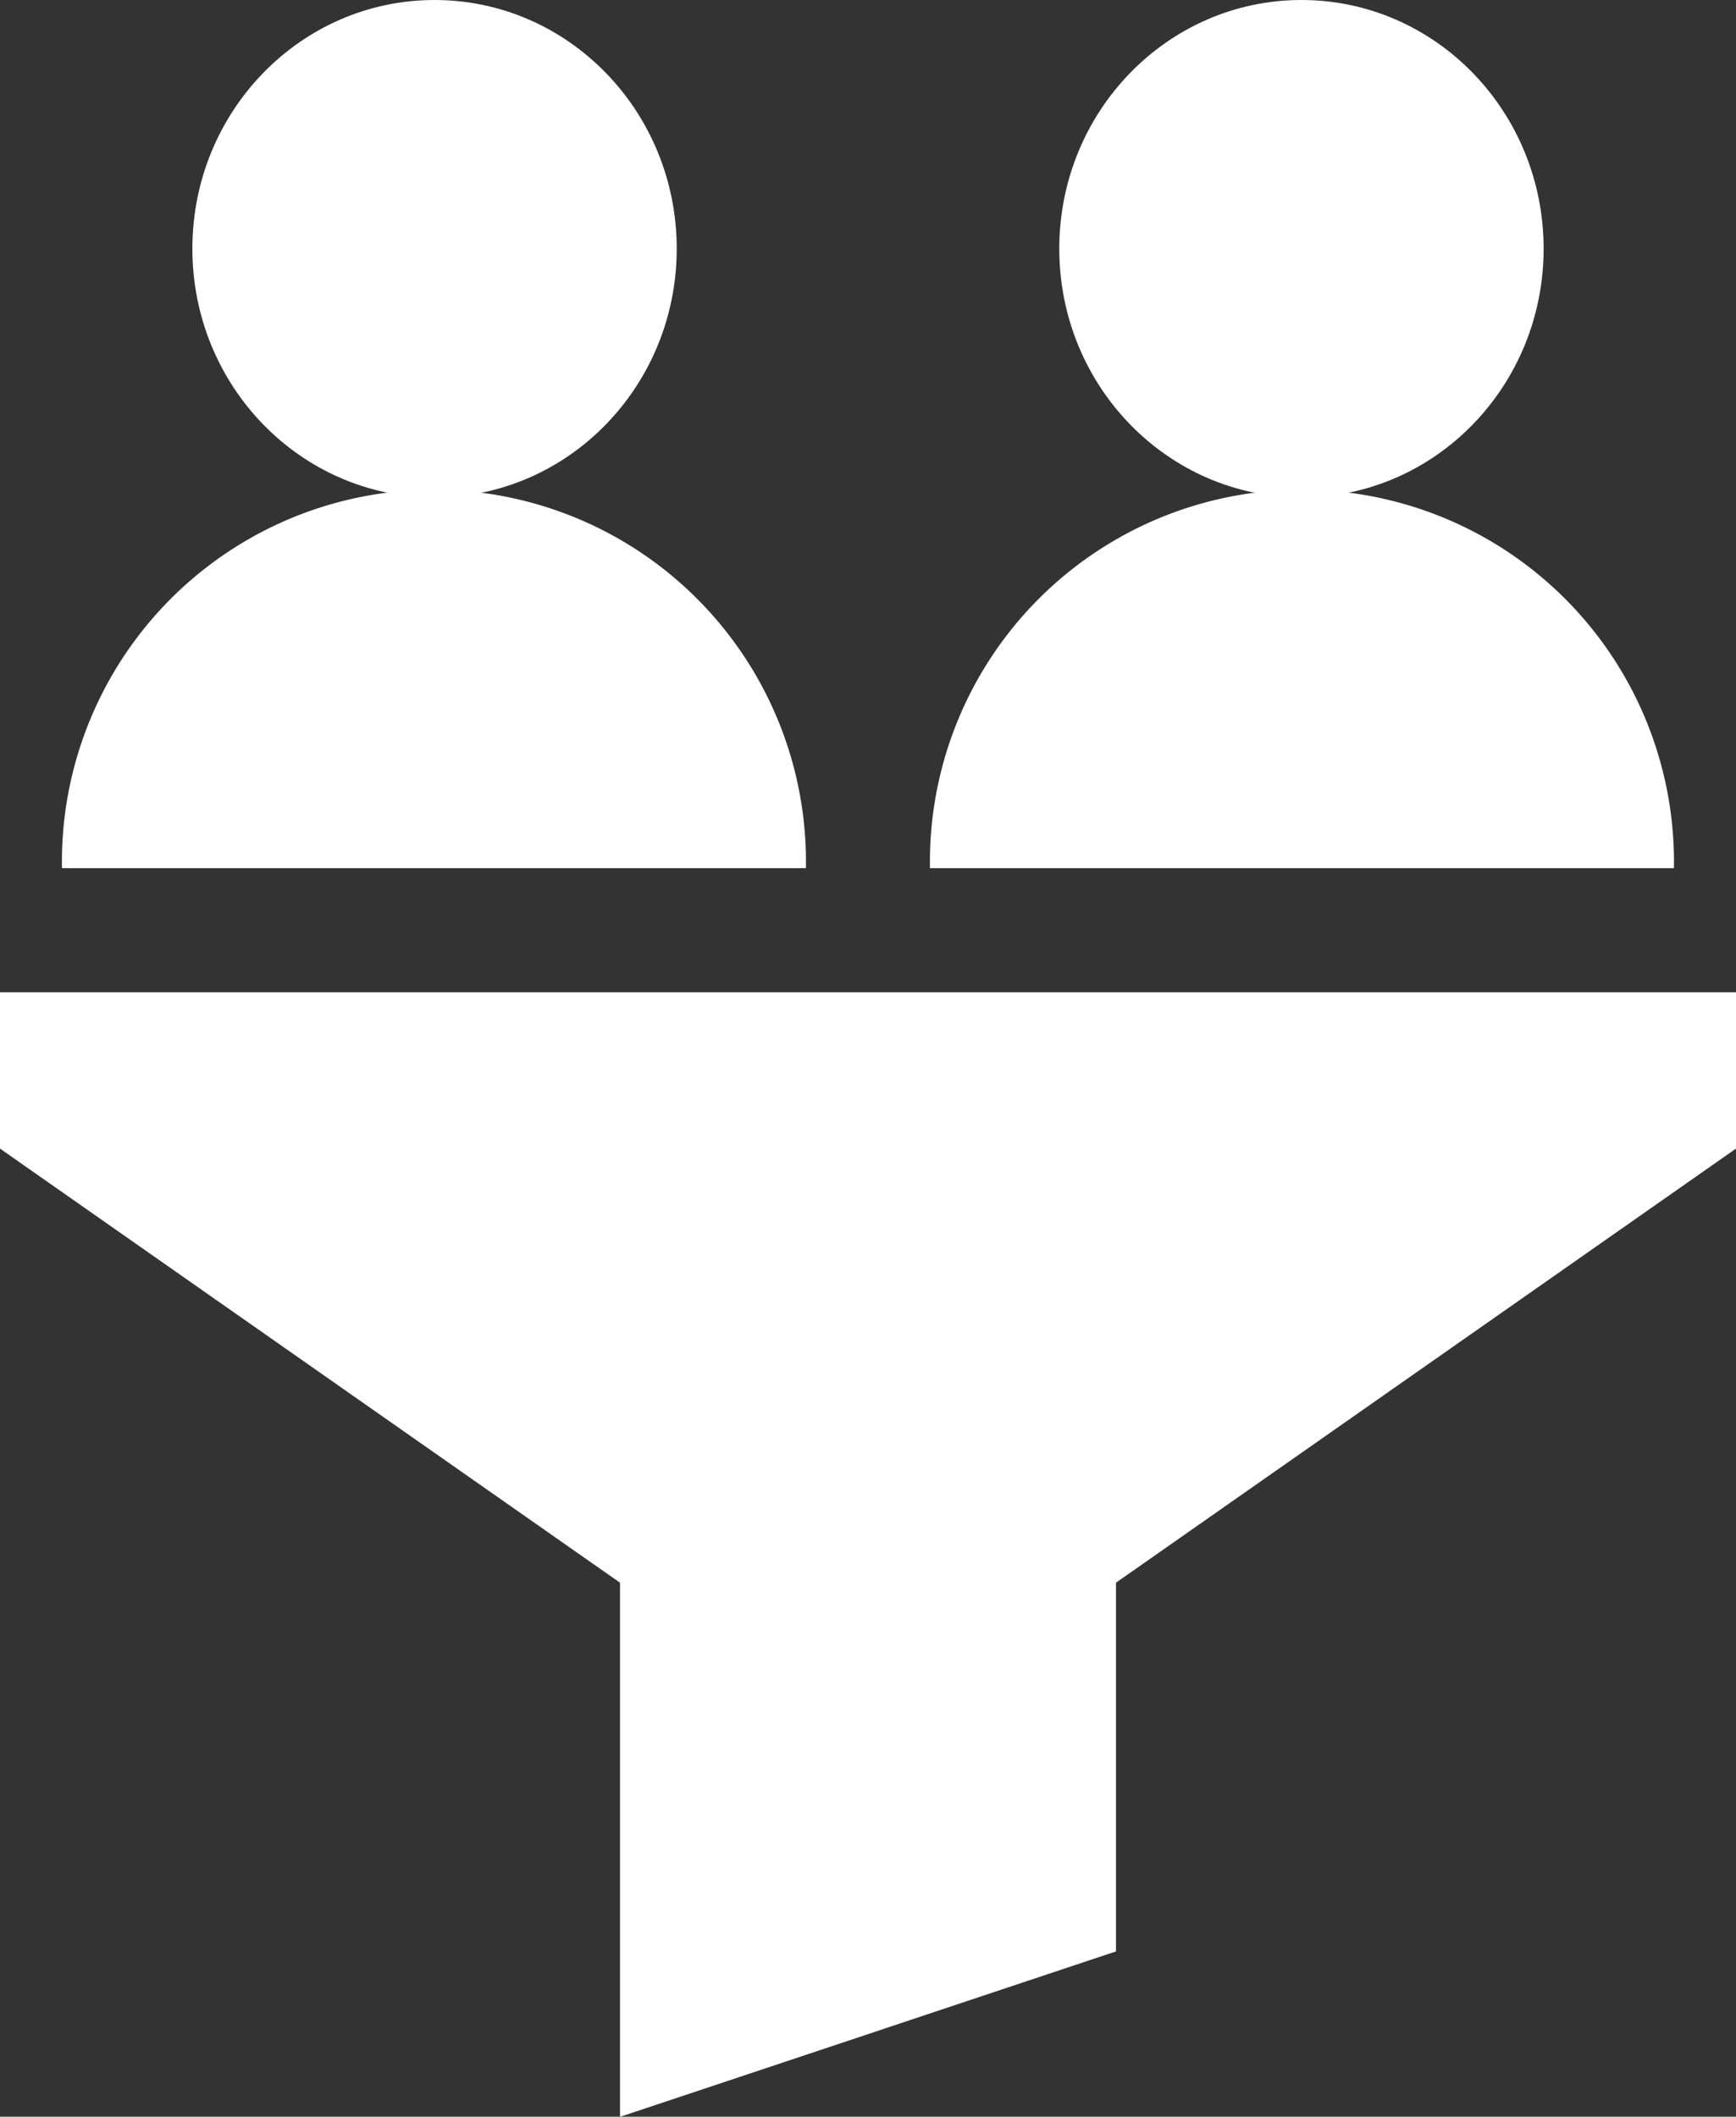 <svg xmlns="http://www.w3.org/2000/svg" width="15.828" height="19.295" viewBox="0 0 15.828 19.295">
  <rect x="0" y="0" width="15.828" height="19.295" fill="#333333" stroke="none"/>
  <g id="filter" transform="translate(-46 0)">
    <ellipse id="Elipse_2" data-name="Elipse 2" cx="2.208" cy="2.267" rx="2.208" ry="2.267" transform="translate(47.754 0)" fill="#fff"/>
    <ellipse id="Elipse_3" data-name="Elipse 3" cx="2.208" cy="2.267" rx="2.208" ry="2.267" transform="translate(55.658 0)" fill="#fff"/>
    <path id="Trazado_28" data-name="Trazado 28" d="M61.828,240H46v1.425l5.653,3.957v4.869l4.522-1.508v-3.361l5.653-3.957Z" transform="translate(0 -230.955)" fill="#fff"/>
    <path id="Trazado_29" data-name="Trazado 29" d="M61,123.392h6.783a3.392,3.392,0,1,0-6.783,0Z" transform="translate(-14.435 -115.478)" fill="#fff"/>
    <path id="Trazado_30" data-name="Trazado 30" d="M271,123.392h6.783a3.392,3.392,0,1,0-6.783,0Z" transform="translate(-216.521 -115.478)" fill="#fff"/>
  </g>
</svg>
